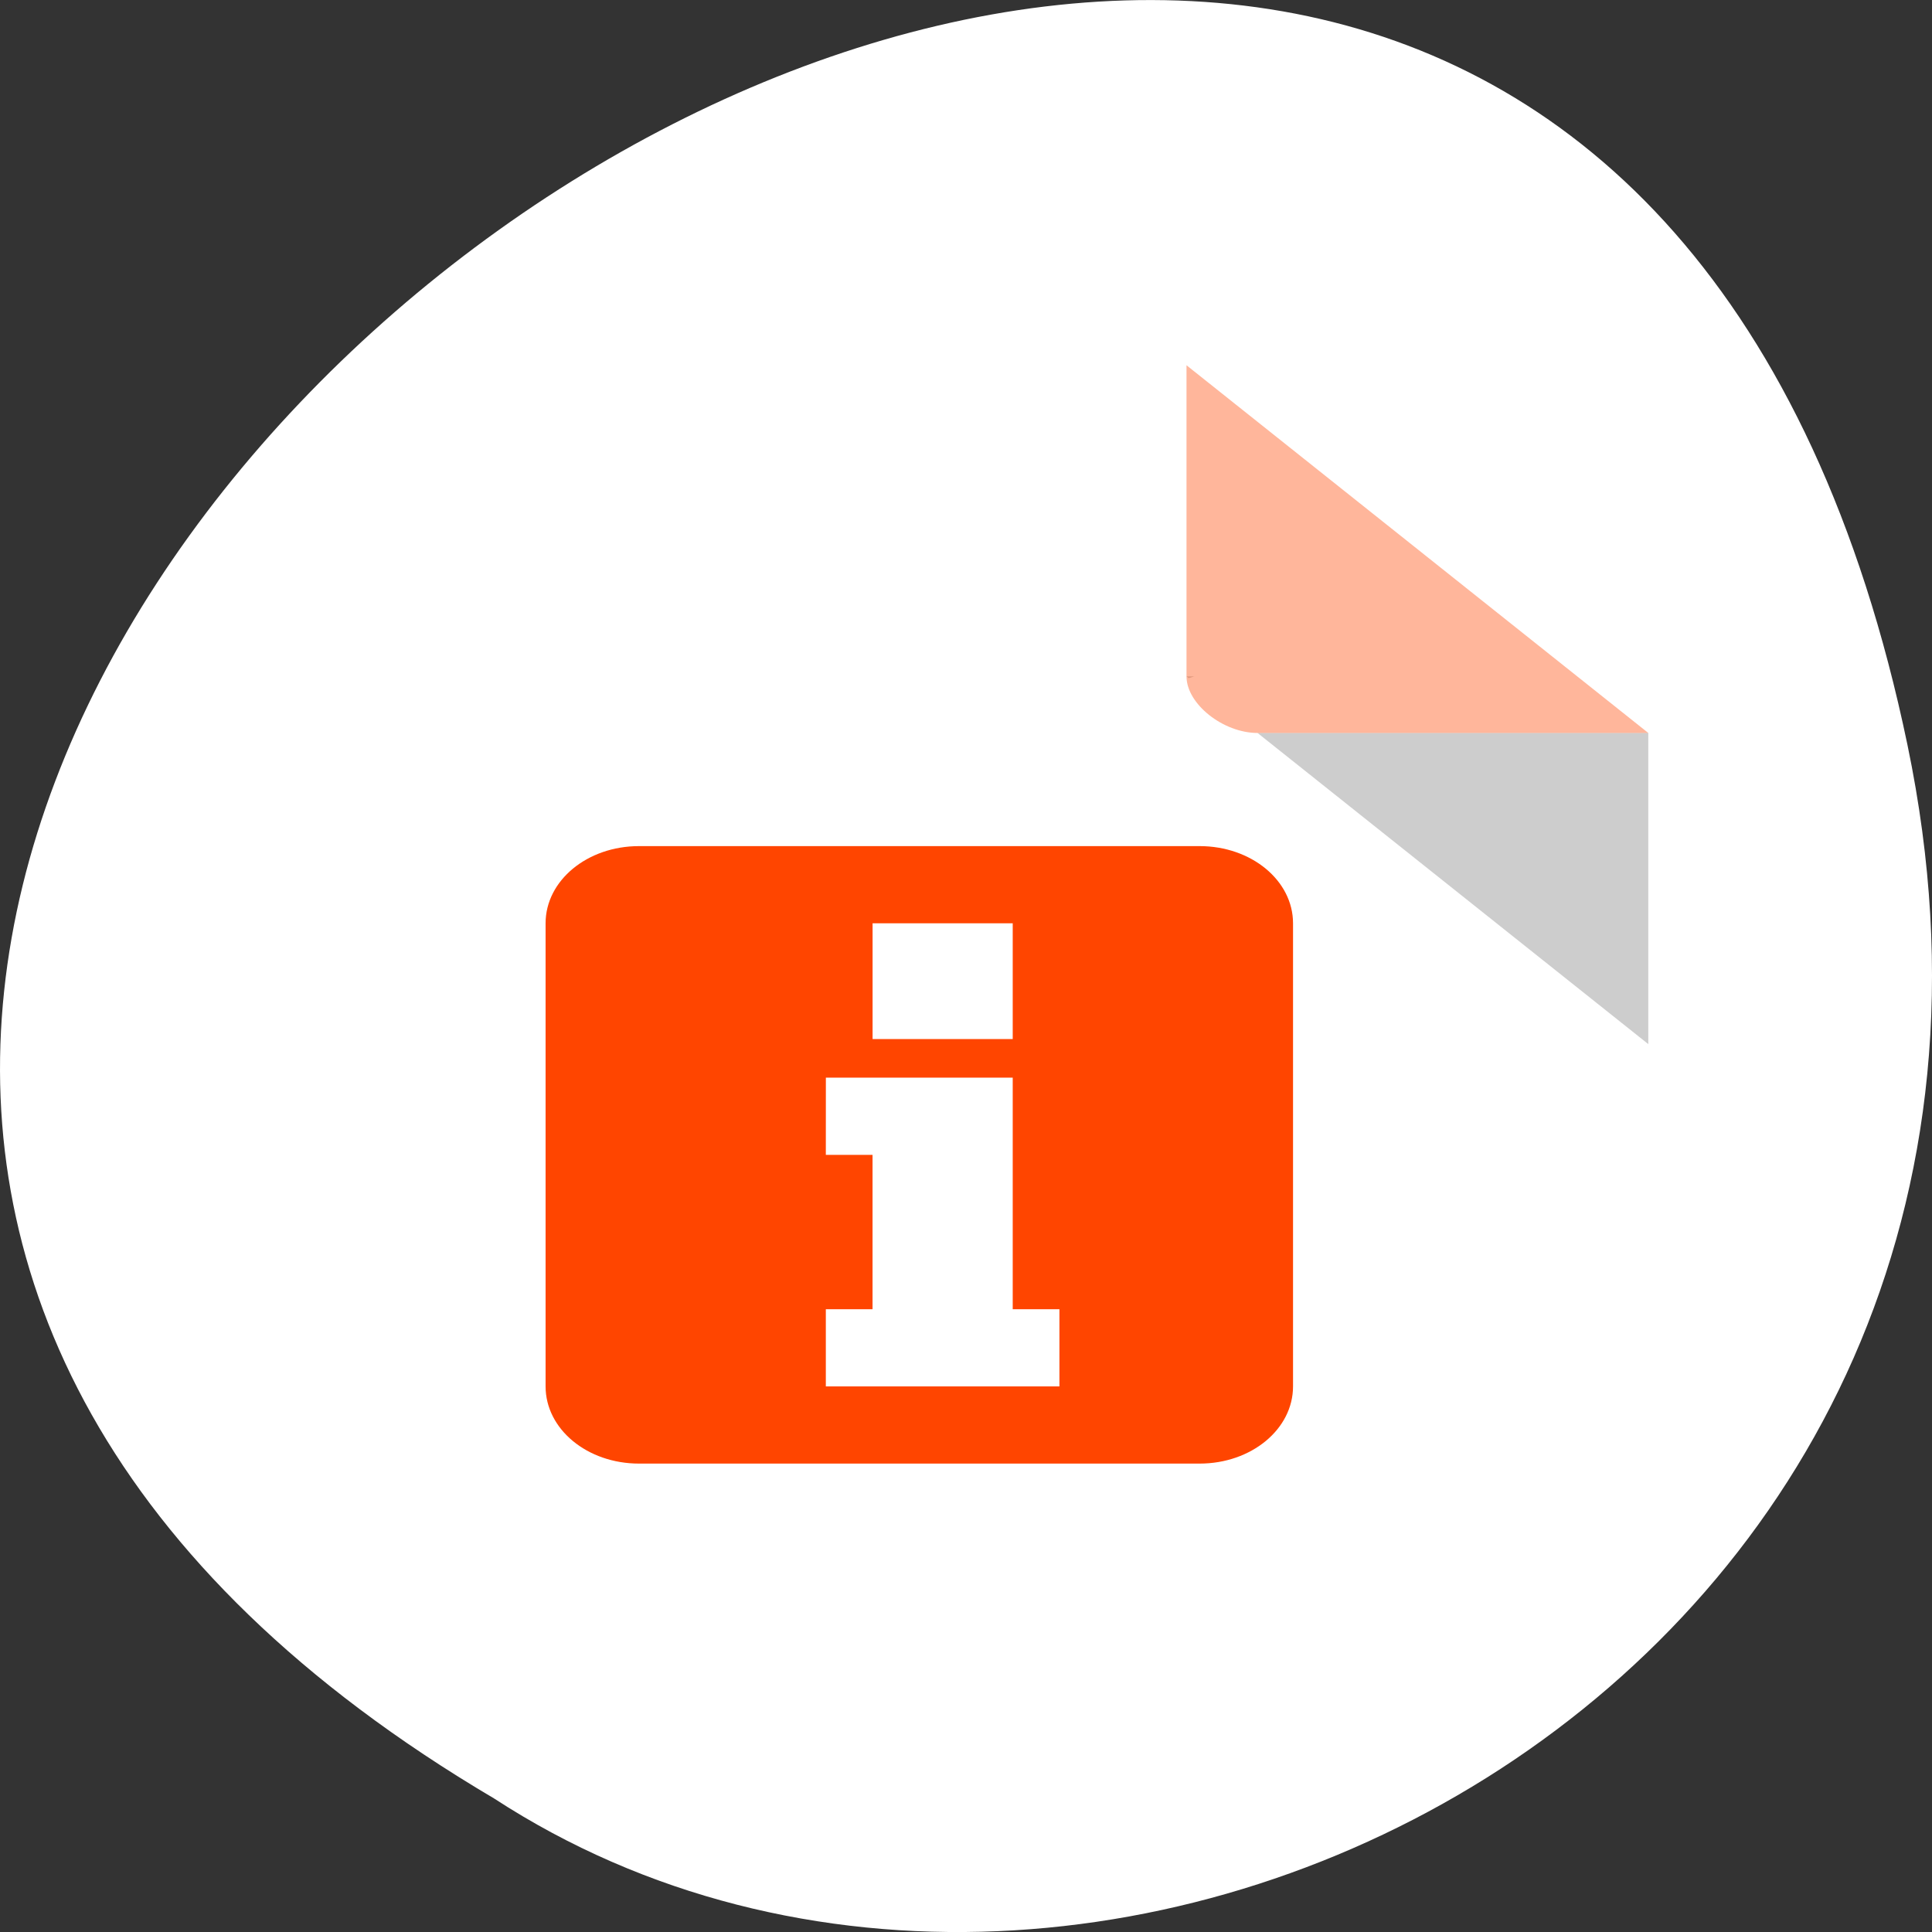 <svg xmlns="http://www.w3.org/2000/svg" viewBox="0 0 256 256"><rect x="0" y="0" width="256" height="256" fill="#333333" stroke="none"/><defs><clipPath><rect y="56" x="-202" width="84" rx="10" height="88" style="fill:none;stroke:#000;display:block;color:#000"/></clipPath><clipPath><rect y="56" x="-202" width="84" rx="10" height="88" style="fill:none;stroke:#000;display:block;color:#000"/></clipPath><clipPath><rect y="56" x="-202" width="84" rx="10" height="88" style="fill:none;stroke:#000;display:block;color:#000"/></clipPath></defs><g transform="translate(0 -796.36)"><path d="m 252.75 895.07 c -49.981 -239.91 -393.86 17.642 -187.29 139.59 80.25 52.27 213 -16.2 187.29 -139.59 z" style="fill:#fff;color:#000"/><g transform="matrix(4.707 0 0 3.748 20.714 841.01)"><path d="M 29,12 29.062,12.062 29.219,12 29,12 Z m 2,2 11,11 0,-11 -11,0 z" style="fill-opacity:0.196"/><g style="fill:#ff4500"><path d="m 29 1 l 13 13 h -11 c -0.971 0 -2 -1.029 -2 -2 v -11" style="fill-opacity:0.392"/><path d="m 13.588 18 c -1.457 0 -2.63 1.217 -2.63 2.729 v 16.372 c 0 1.512 1.173 2.729 2.63 2.729 h 15.781 c 1.457 0 2.63 -1.217 2.63 -2.729 v -16.372 c 0 -1.512 -1.173 -2.729 -2.63 -2.729 m -9.206 2.729 h 3.945 v 4.093 h -3.945 z m -1.315 5.457 h 0.877 h 4.383 v 8.186 h 1.315 v 2.729 h -6.576 v -2.729 h 1.315 v -5.457 h -1.315 z"/></g></g></g></svg>